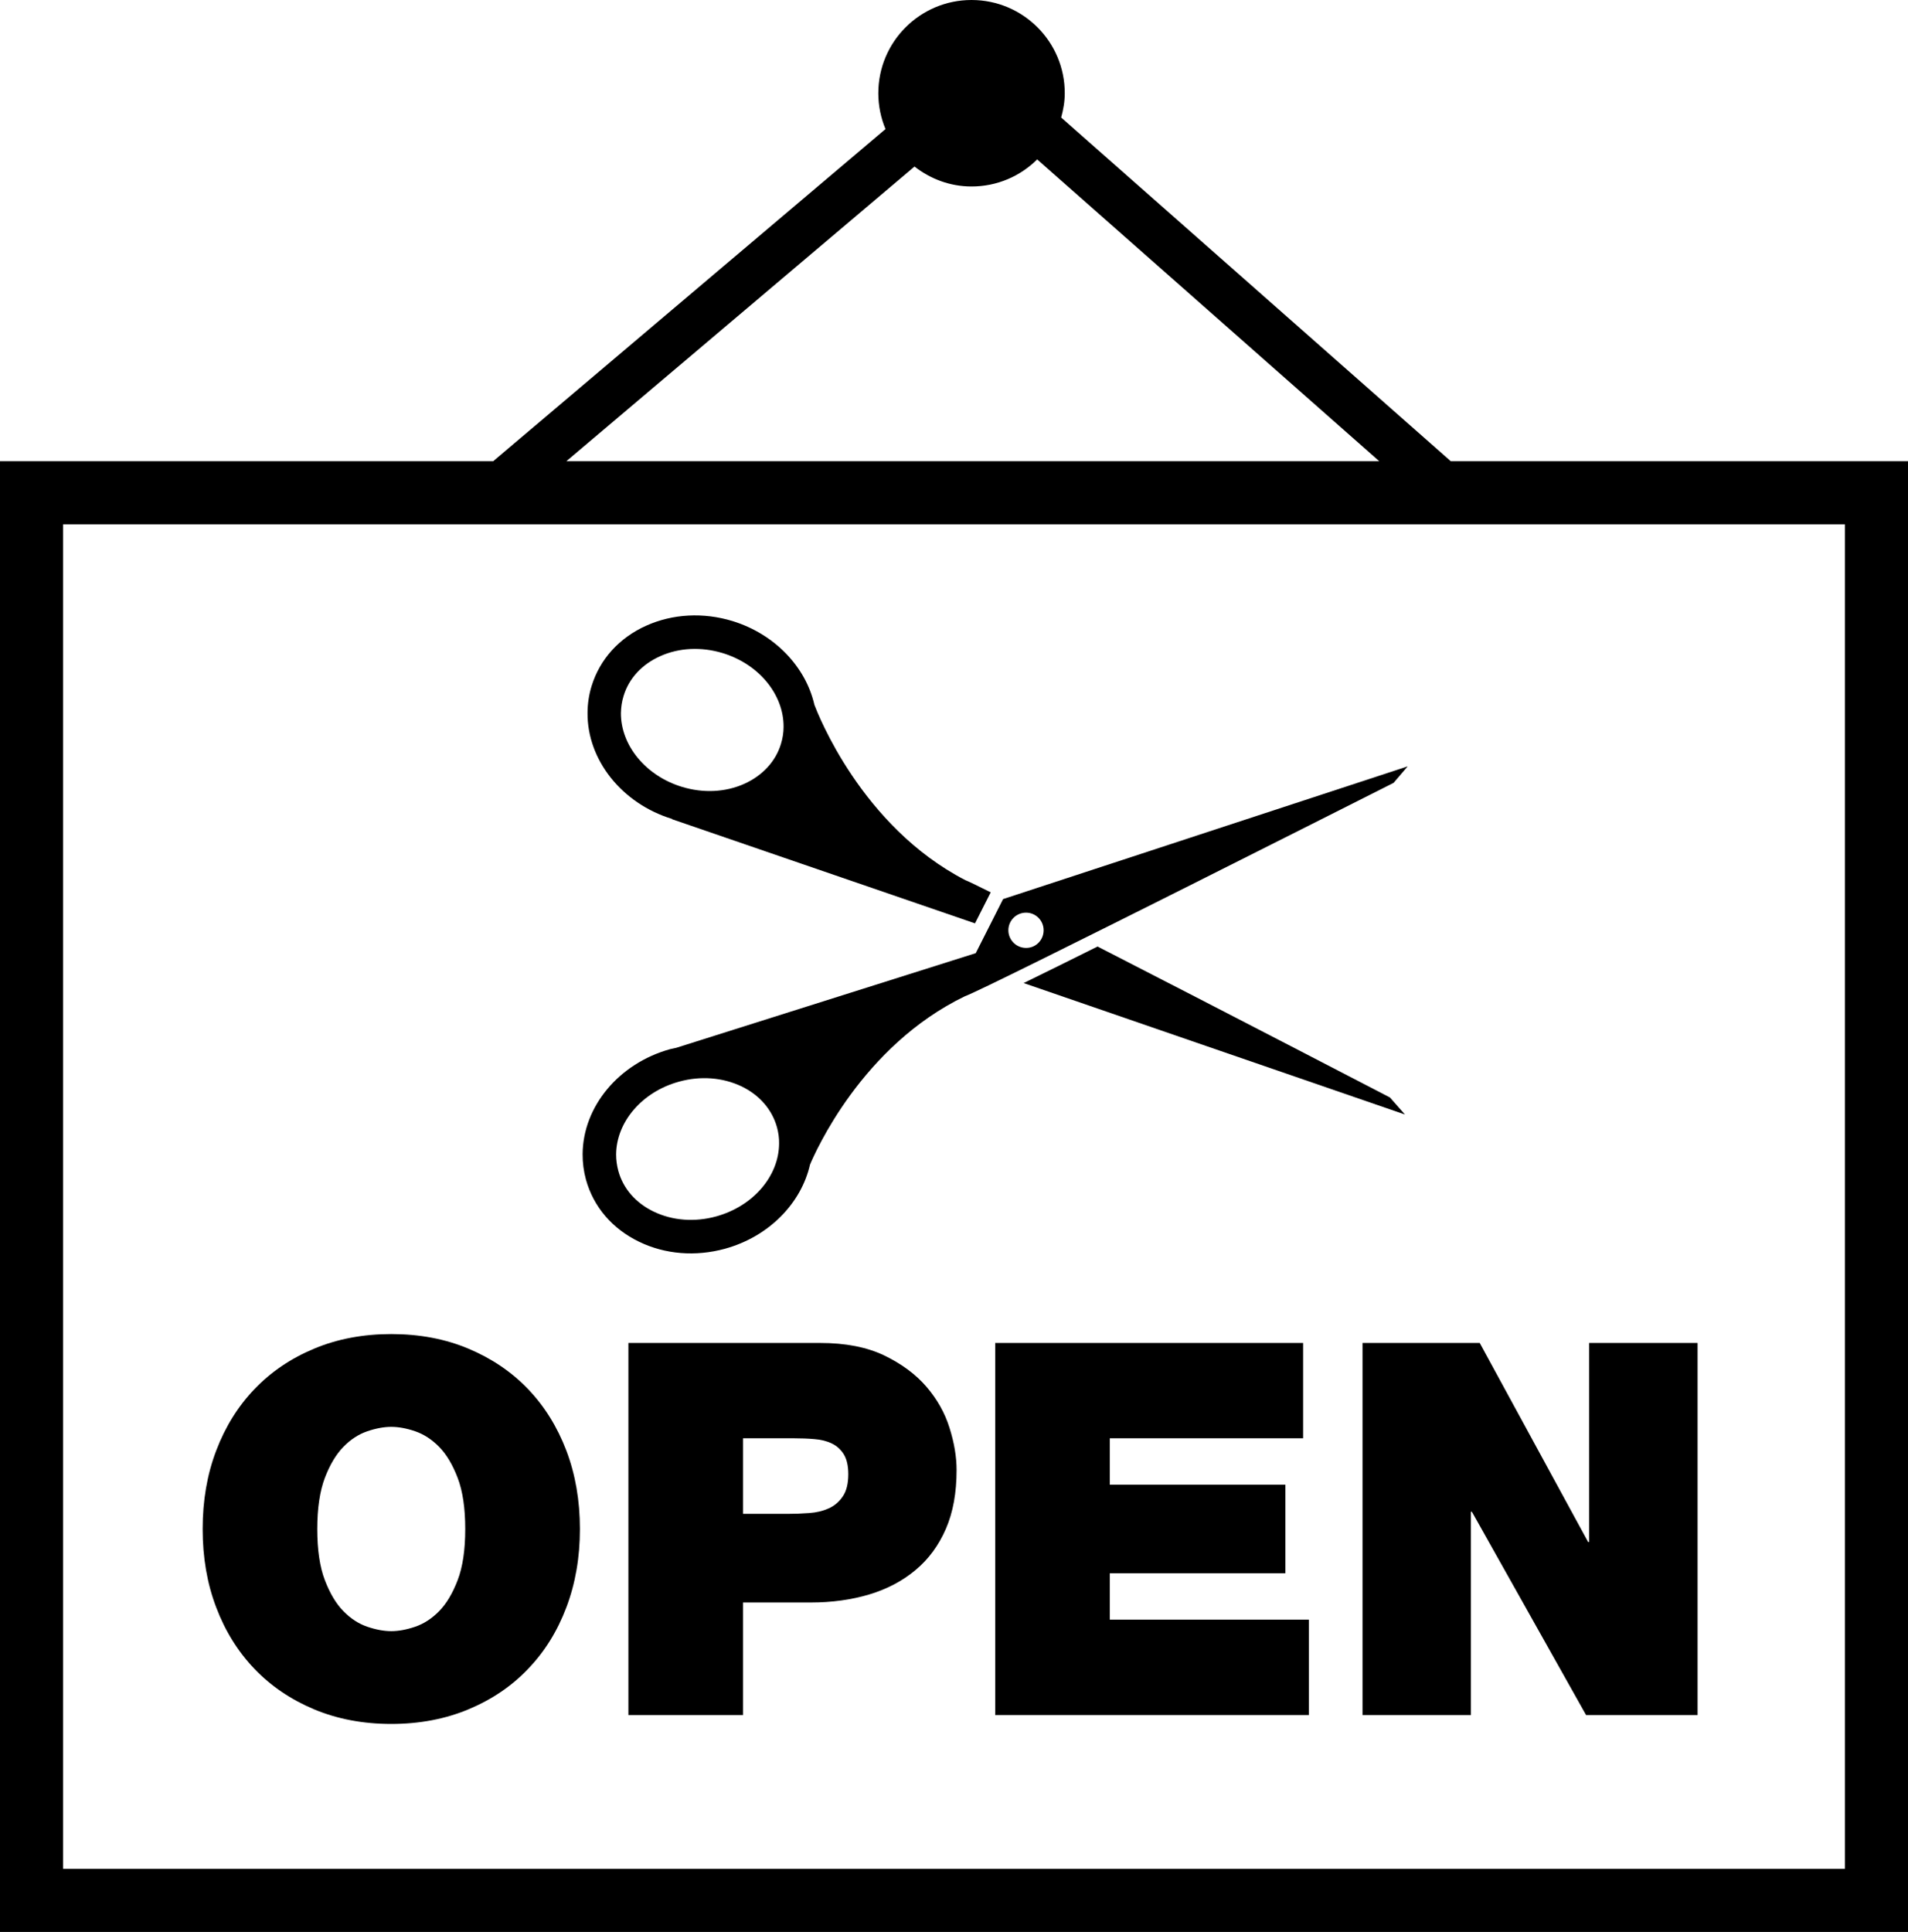 <?xml version="1.0" encoding="iso-8859-1"?>
<!-- Generator: Adobe Illustrator 16.0.0, SVG Export Plug-In . SVG Version: 6.00 Build 0)  -->
<!DOCTYPE svg PUBLIC "-//W3C//DTD SVG 1.1//EN" "http://www.w3.org/Graphics/SVG/1.1/DTD/svg11.dtd">
<svg version="1.1" id="Layer_1" xmlns="http://www.w3.org/2000/svg" xmlns:xlink="http://www.w3.org/1999/xlink" x="0px" y="0px"
	 width="30.25px" height="30.624px" viewBox="0 0 30.25 30.624" style="enable-background:new 0 0 30.25 30.624;"
	 xml:space="preserve">
<g>
	<path d="M23.001,7.311l-6.177-5.448c0.034-0.124,0.057-0.251,0.057-0.385C16.882,0.662,16.22,0,15.403,0
		c-0.816,0-1.478,0.662-1.478,1.478c0,0.201,0.041,0.393,0.114,0.568l-6.22,5.265H0v23.313h30.25V7.311H23.001z M14.499,2.64
		c0.25,0.195,0.562,0.316,0.904,0.316c0.406,0,0.774-0.164,1.041-0.429l5.423,4.784H8.979L14.499,2.64z M29.25,29.624H1V8.311h28.25
		V29.624z"/>
	<path d="M4.035,26.455c0.262,0.273,0.577,0.486,0.946,0.641c0.369,0.154,0.776,0.231,1.222,0.231c0.446,0,0.854-0.077,1.223-0.231
		s0.685-0.367,0.946-0.641c0.262-0.272,0.464-0.597,0.607-0.975c0.143-0.377,0.215-0.791,0.215-1.243
		c0-0.451-0.072-0.866-0.215-1.243c-0.144-0.377-0.346-0.702-0.607-0.975c-0.261-0.272-0.577-0.486-0.946-0.641
		s-0.776-0.231-1.223-0.231c-0.446,0-0.854,0.077-1.222,0.231c-0.369,0.154-0.685,0.368-0.946,0.641
		c-0.261,0.272-0.464,0.598-0.607,0.975c-0.144,0.377-0.215,0.792-0.215,1.243c0,0.452,0.071,0.866,0.215,1.243
		C3.571,25.858,3.774,26.182,4.035,26.455z M5.15,23.427c0.08-0.209,0.178-0.373,0.293-0.491s0.242-0.201,0.38-0.248
		s0.265-0.07,0.38-0.07c0.116,0,0.243,0.023,0.38,0.07c0.137,0.047,0.264,0.13,0.38,0.248s0.213,0.282,0.293,0.491
		c0.08,0.21,0.12,0.479,0.12,0.81s-0.04,0.601-0.12,0.81c-0.08,0.209-0.177,0.373-0.293,0.491c-0.116,0.119-0.243,0.201-0.38,0.248
		c-0.138,0.047-0.265,0.07-0.38,0.07c-0.115,0-0.242-0.023-0.38-0.07s-0.264-0.129-0.38-0.248c-0.116-0.118-0.213-0.282-0.293-0.491
		c-0.08-0.209-0.12-0.479-0.12-0.81S5.071,23.637,5.15,23.427z"/>
	<path d="M14.688,21.982c-0.17-0.198-0.394-0.363-0.669-0.496c-0.275-0.132-0.614-0.198-1.016-0.198h-3.04v5.898h1.817v-1.784h1.074
		c0.335,0,0.646-0.043,0.929-0.128c0.284-0.086,0.529-0.215,0.735-0.389c0.207-0.173,0.366-0.391,0.479-0.652
		s0.169-0.571,0.169-0.93c0-0.209-0.037-0.432-0.112-0.669C14.981,22.398,14.858,22.18,14.688,21.982z M13.362,23.72
		c-0.058,0.086-0.132,0.149-0.223,0.19s-0.194,0.066-0.31,0.074c-0.116,0.009-0.231,0.013-0.347,0.013H11.78v-1.198h0.81
		c0.11,0,0.218,0.004,0.322,0.013c0.104,0.008,0.197,0.031,0.277,0.07c0.08,0.038,0.143,0.097,0.19,0.173
		c0.047,0.078,0.07,0.183,0.07,0.314C13.449,23.518,13.42,23.635,13.362,23.72z"/>
	<polygon points="17.595,24.939 20.379,24.939 20.379,23.535 17.595,23.535 17.595,22.799 20.66,22.799 20.66,21.288 15.778,21.288 
		15.778,27.186 20.751,27.186 20.751,25.674 17.595,25.674 	"/>
	<polygon points="21.602,27.186 23.32,27.186 23.32,23.964 23.336,23.964 25.146,27.186 26.914,27.186 26.914,21.288 25.195,21.288 
		25.195,24.444 25.179,24.444 23.46,21.288 21.602,21.288 	"/>
	<path d="M22.037,17.397c0,0-2.658-1.38-4.636-2.393c-0.447,0.223-0.852,0.423-1.172,0.579l6.046,2.084L22.037,17.397z"/>
	<path d="M10.654,12.981c0.003,0,0.006,0,0.009,0.001c-0.008,0.002-0.011,0.003-0.011,0.003l4.804,1.651l0.001,0.003l0.25-0.494
		c-0.221-0.111-0.366-0.18-0.402-0.193c-1.652-0.853-2.344-2.65-2.393-2.779c-0.138-0.604-0.632-1.123-1.298-1.328
		c-0.462-0.141-0.948-0.115-1.366,0.072c-0.43,0.192-0.738,0.533-0.869,0.959c-0.042,0.137-0.063,0.278-0.064,0.422
		C9.308,12.045,9.859,12.737,10.654,12.981z M9.887,11.03c0.084-0.276,0.29-0.499,0.579-0.628c0.301-0.136,0.653-0.152,0.993-0.049
		c0.572,0.175,0.968,0.655,0.964,1.17c0,0.092-0.015,0.183-0.042,0.271c-0.084,0.276-0.291,0.499-0.579,0.63
		c-0.3,0.135-0.653,0.152-0.993,0.048c-0.571-0.175-0.968-0.657-0.965-1.17C9.846,11.21,9.859,11.119,9.887,11.03z"/>
	<path d="M10.133,19.684c0.413,0.2,0.896,0.238,1.363,0.11c0.69-0.191,1.205-0.715,1.346-1.333c0.081-0.193,0.821-1.881,2.458-2.67
		c0.278-0.089,6.795-3.382,6.795-3.382l0.223-0.261l-6.415,2.104l-0.433,0.857l-4.751,1.501c-0.032,0.007-0.064,0.014-0.096,0.021
		c-0.81,0.225-1.38,0.907-1.386,1.662c-0.001,0.138,0.017,0.274,0.053,0.406C9.409,19.13,9.708,19.479,10.133,19.684z
		 M16.269,14.467c0.155,0.001,0.279,0.128,0.277,0.282c-0.001,0.155-0.127,0.28-0.281,0.277c-0.155-0.001-0.279-0.128-0.278-0.282
		S16.114,14.466,16.269,14.467z M10.765,17.146c0.343-0.095,0.694-0.067,0.992,0.075c0.285,0.138,0.483,0.367,0.561,0.646
		c0.023,0.084,0.036,0.173,0.034,0.26c-0.003,0.519-0.414,0.994-0.997,1.155c-0.342,0.094-0.694,0.067-0.991-0.076
		c-0.285-0.137-0.485-0.366-0.561-0.646c-0.023-0.085-0.035-0.173-0.035-0.26C9.772,17.782,10.182,17.306,10.765,17.146z"/>
</g>
<g>
</g>
<g>
</g>
<g>
</g>
<g>
</g>
<g>
</g>
<g>
</g>
<g>
</g>
<g>
</g>
<g>
</g>
<g>
</g>
<g>
</g>
<g>
</g>
<g>
</g>
<g>
</g>
<g>
</g>
</svg>
